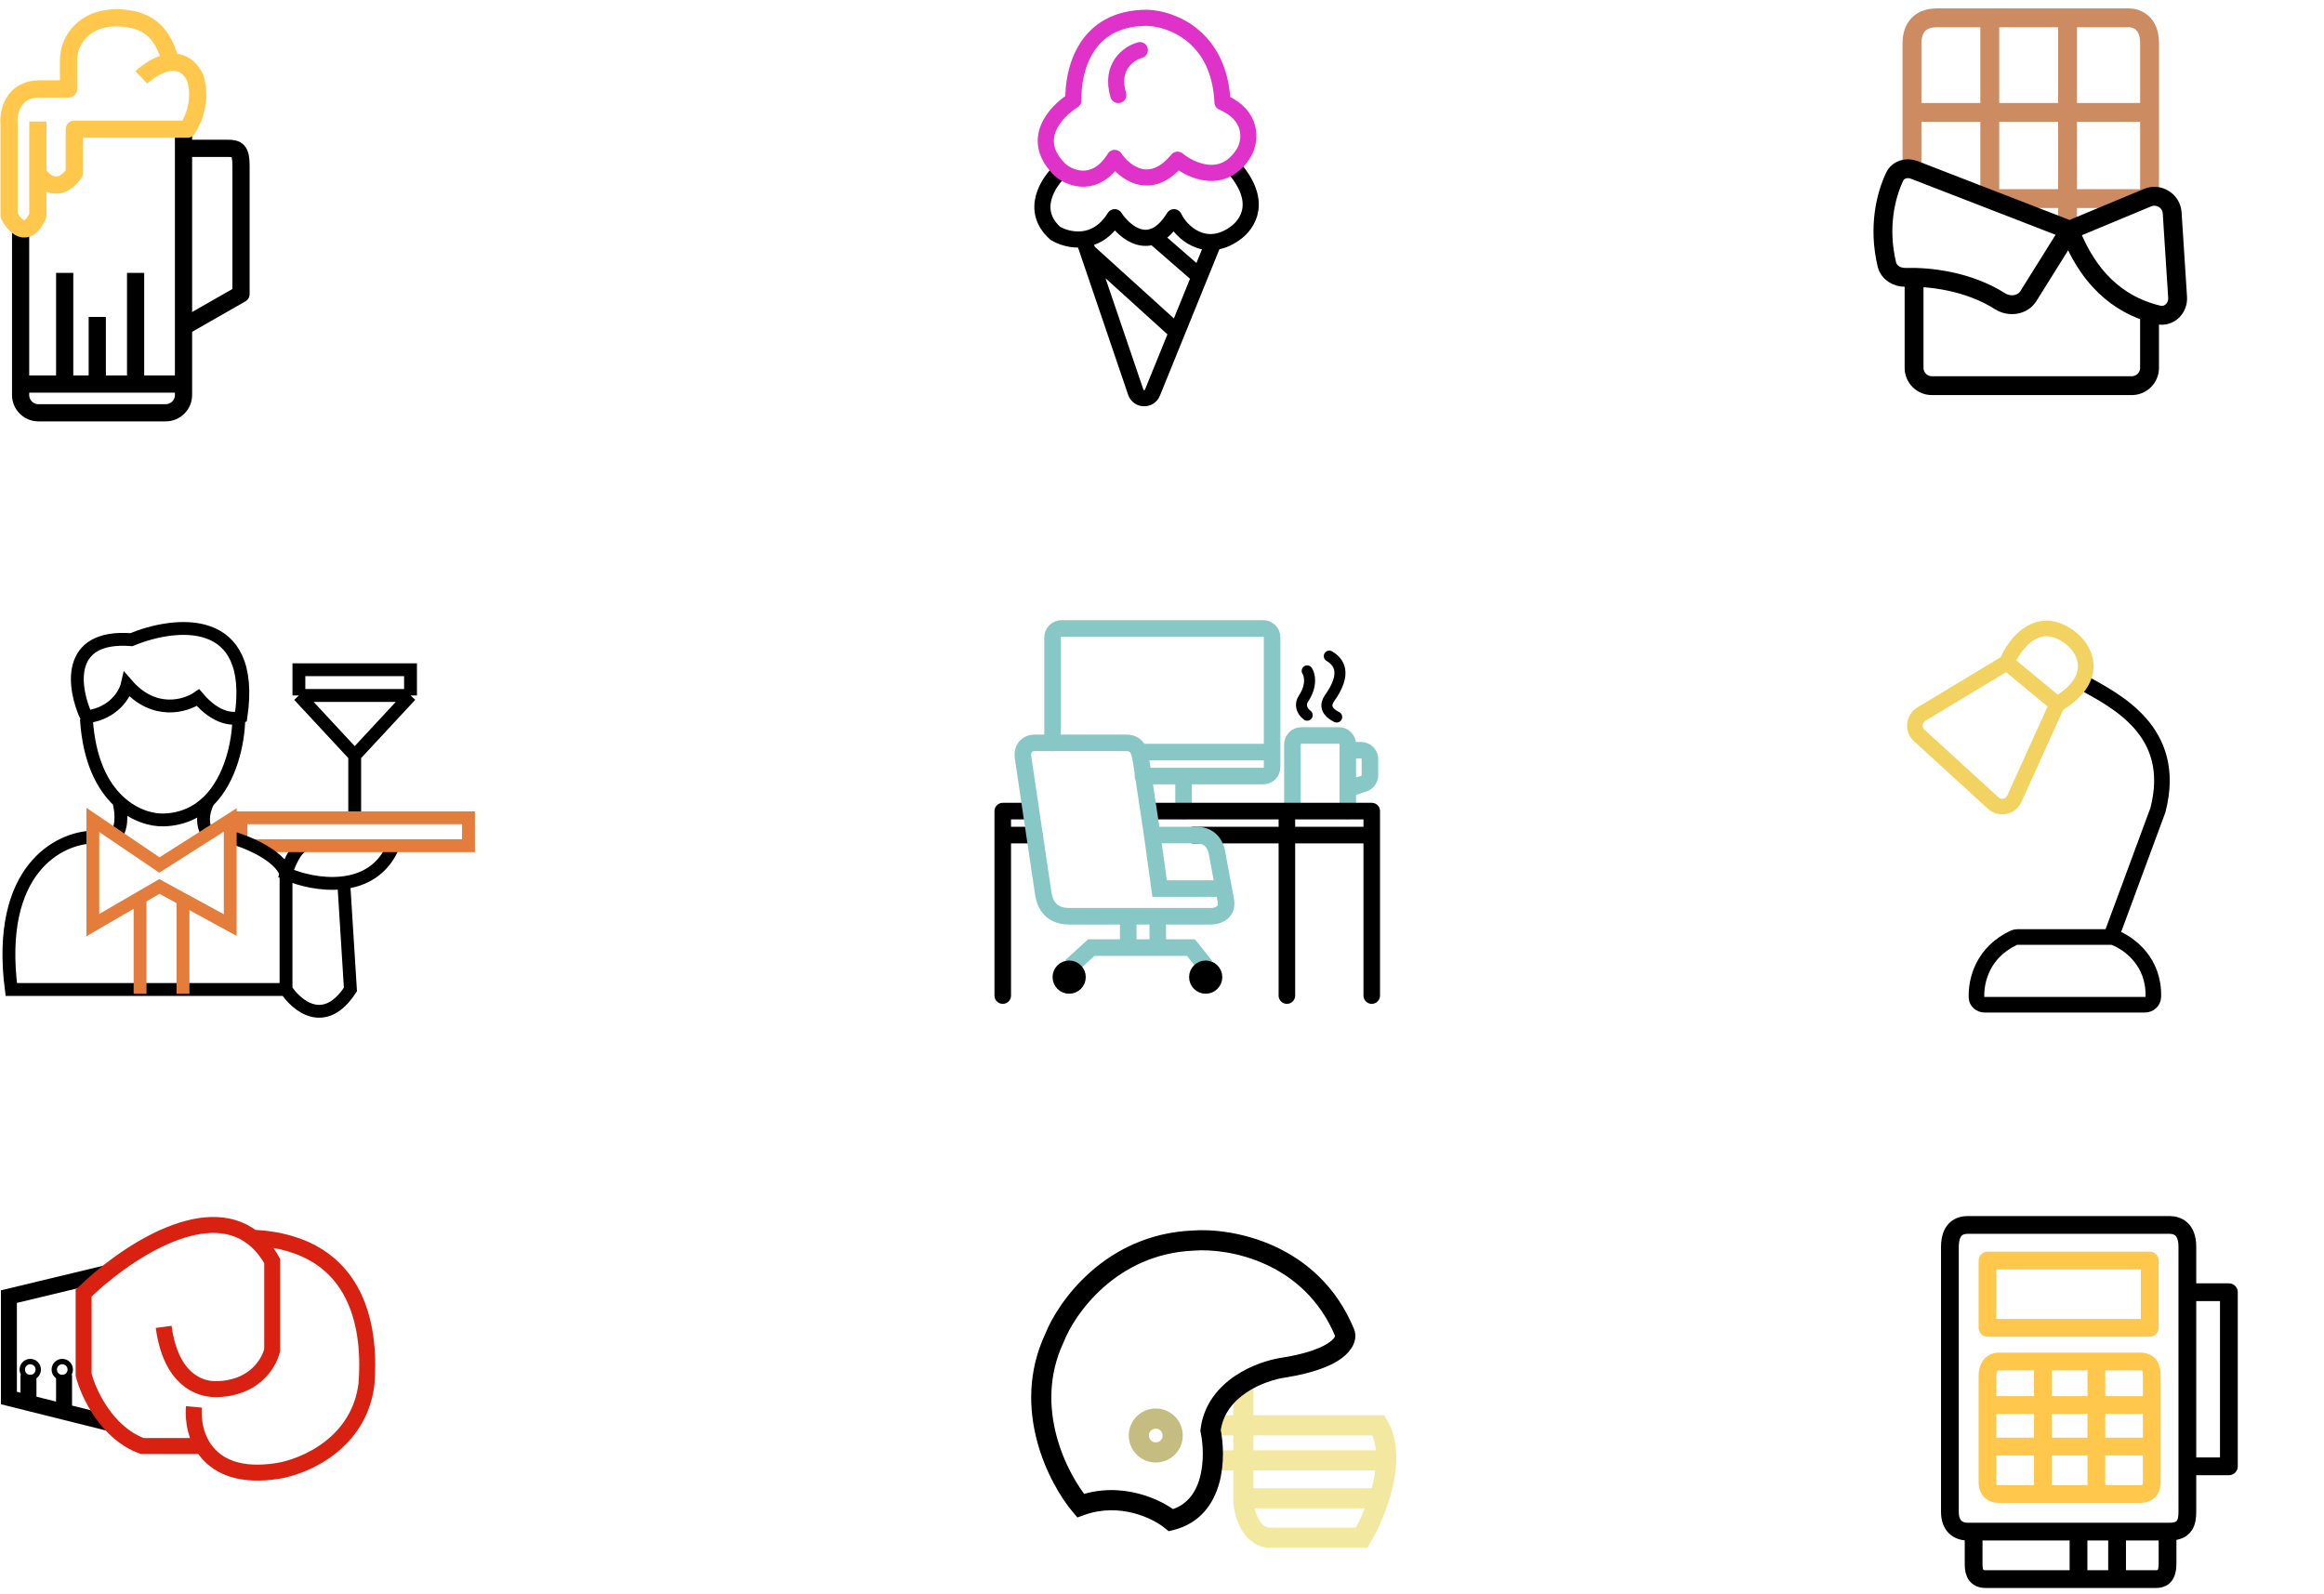 <svg width="261" height="179" viewBox="0 0 261 179" fill="none" xmlns="http://www.w3.org/2000/svg">
<path d="M21.041 16.662H25.561C26.637 16.662 27.068 16.877 27.068 18.599V33.021L21.041 36.465" stroke="black" stroke-width="1.932" stroke-linejoin="round"/>
<path d="M20.61 14.509V43.137M2.314 25.702V43.137M20.61 43.137V44.366C20.61 45.47 19.715 46.366 18.61 46.366H4.314C3.21 46.366 2.314 45.47 2.314 44.366V43.137M20.61 43.137H15.229M2.314 43.137H7.265M7.265 43.137V30.653M7.265 43.137H10.924M10.924 43.137V35.603M10.924 43.137H15.229M15.229 43.137V30.653" stroke="black" stroke-width="1.932" stroke-linejoin="round"/>
<path d="M19.104 6.761C18.243 3.532 16.521 2.24 13.723 2.025C9.645 1.711 7.696 4.393 7.696 6.761V9.989H4.466C1.367 9.989 0.879 12.716 1.022 14.079V24.196C1.597 25.344 3.047 26.951 4.252 24.196V19.46M15.876 8.698C17.239 7.406 20.353 5.598 21.902 8.698C22.261 9.631 22.591 12.099 21.041 14.509H8.342V19.46C6.62 21.871 4.898 20.465 4.252 19.46M4.252 13.649V19.46" stroke="#FFC84D" stroke-width="1.932" stroke-linejoin="round"/>
<path d="M121.758 27.02L122.17 28.23M136.286 27.221L134.728 31.055M122.17 28.23L127.553 44.053C127.851 44.929 129.077 44.965 129.426 44.107L132.187 37.31M122.17 28.23L132.187 37.31M132.187 37.31L134.728 31.055M134.728 31.055L129.627 26.616" stroke="black" stroke-width="1.811" stroke-linejoin="round"/>
<path d="M119.132 19.151C117.72 20.429 115.621 23.631 118.527 26.213C119.872 27.02 123.088 27.787 125.187 24.397C126.33 26.146 129.263 28.594 131.845 24.397C132.585 26.012 135.316 28.635 138.706 26.213C140.118 25.204 142.015 22.581 138.302 18.546" stroke="black" stroke-width="1.811" stroke-linejoin="round"/>
<path d="M128.013 5.632C126.802 5.968 124.623 7.448 125.592 10.676M120.546 11.282C118.595 12.492 115.5 15.721 119.133 19.151C120.277 20.093 123.088 21.128 125.187 17.738C126.263 19.353 129.182 21.653 132.249 17.94C133.796 19.218 137.455 20.846 139.714 17.133C140.522 15.721 140.683 12.936 137.293 11.483C136.969 4.058 131.509 2.067 128.82 2C121.758 2 120.479 8.053 120.546 11.282Z" stroke="#DF32C8" stroke-width="1.811" stroke-linecap="round" stroke-linejoin="round"/>
<path d="M214.729 19V12.625M241.409 22.07V12.625M223.465 2H217.562C215.201 2 214.729 3.653 214.729 4.833V12.625M223.465 2V22.306H240.937M223.465 2H232.201M232.201 2H239.048C239.992 2 241.409 2.567 241.409 4.833V12.625M232.201 2V25.611M214.729 12.625H241.409" stroke="#CD8B62" stroke-width="2.119" stroke-linejoin="round"/>
<path d="M214.963 31.278V41.319C214.963 42.424 215.858 43.319 216.963 43.319H239.407C240.512 43.319 241.407 42.424 241.407 41.319V35.292M232.434 25.847L227.806 33.252C227.143 34.313 225.678 34.504 224.621 33.836C221.067 31.589 216.794 31.079 214.006 31.152C213.049 31.177 212.127 30.627 211.905 29.696C210.902 25.49 211.793 21.94 212.778 19.858C213.165 19.038 214.135 18.756 214.981 19.084L232.434 25.847ZM232.434 25.847L241.183 22.202C242.45 21.674 243.86 22.55 243.948 23.919L244.559 33.395C244.639 34.633 243.58 35.66 242.374 35.368C238.958 34.539 234.906 32.31 232.434 25.847Z" stroke="black" stroke-width="2.119" stroke-linejoin="round"/>
<path d="M26.82 80.77C26.767 83.408 25.919 87.509 23.407 89.988M9.705 80.77C9.997 85.446 11.532 88.309 13.321 89.988M13.321 89.988C15.074 91.632 17.071 92.14 18.383 92.1C20.531 92.035 22.171 91.208 23.407 89.988M13.321 89.988C13.562 90.772 13.851 92.63 13.08 93.787M23.407 89.988C22.993 90.692 22.413 92.437 23.407 93.787" stroke="black" stroke-width="1.443"/>
<path d="M34.05 94.993C33.085 95.378 32.362 97.323 32.121 98.126C35.175 99.493 41.86 100.585 44.174 94.993" stroke="black" stroke-width="1.443"/>
<path d="M33.568 78.118V75.225H46.104V78.118M33.568 78.118L39.836 84.868M33.568 78.118H46.104M39.836 84.868L46.104 78.118M39.836 84.868V91.858" stroke="black" stroke-width="1.443"/>
<path d="M28.509 94.993H52.615V91.859H27.062V94.511" stroke="#E47C3B" stroke-width="1.443"/>
<path d="M10.428 94.028C6.652 94.108 -0.468 97.644 1.268 111.143H32.123M25.856 94.028C27.624 94.51 31.352 96.004 32.123 98.126V111.143M32.123 111.143C33.329 112.991 36.463 115.579 39.355 111.143L38.632 99.572" stroke="black" stroke-width="1.443"/>
<path d="M17.901 97.161L10.428 92.099V103.911L17.901 99.572L25.856 103.911V92.099L17.901 97.161Z" stroke="#E47C3B" stroke-width="1.443"/>
<path d="M14.765 71.85C7.244 71.272 8.256 77.394 9.703 80.528C12.788 80.142 14.042 77.957 14.283 76.912C17.301 80.384 20.844 79.323 22.238 78.359C24.359 80.866 26.336 80.85 27.059 80.528C28.795 68.764 19.586 69.841 14.765 71.85Z" stroke="black" stroke-width="1.443"/>
<path d="M15.73 100.778V111.621M20.552 111.621V101.019" stroke="#E47C3B" stroke-width="1.443"/>
<path d="M118.209 83.439V71.592C118.209 71.04 118.657 70.592 119.209 70.592H141.867C142.419 70.592 142.867 71.04 142.867 71.592V84.475M128.362 87.169H132.921M142.867 84.475V86.169C142.867 86.721 142.419 87.169 141.867 87.169H132.921M142.867 84.475H127.948M132.921 87.169V91.106" stroke="#87C8C6" stroke-width="1.86" stroke-linecap="round" stroke-linejoin="round"/>
<path d="M145.148 91.106V83.61C145.148 83.058 145.596 82.61 146.148 82.61H150.365C150.917 82.61 151.365 83.058 151.365 83.61V84.268M151.365 91.106V88.62M151.365 84.268H152.851C153.404 84.268 153.851 84.716 153.851 85.268V87.07C153.851 87.5 153.576 87.882 153.168 88.019L151.365 88.62M151.365 84.268V88.62" stroke="#87C8C6" stroke-width="1.86" stroke-linecap="round"/>
<path d="M115.723 91.106H112.615V93.8M112.615 111.827V93.8M129.192 91.106H144.526M154.057 111.827V93.8M144.526 91.106H154.057V93.8M144.526 91.106V111.827M112.615 93.8H116.138M134.005 93.8H154.057" stroke="black" stroke-width="1.86" stroke-linecap="round" stroke-linejoin="round"/>
<path d="M129.402 93.799H134.375C136.034 93.799 136.516 95.043 136.654 95.664L137.422 99.809M129.402 93.799L128.159 85.511C128.02 84.82 127.95 83.439 126.501 83.439H116.14C115.517 83.439 114.725 83.936 114.897 85.097L117.176 100.43C117.385 101.674 118.088 102.917 120.077 102.917H126.707M129.402 93.799L130.232 99.809H137.422M137.422 99.809L137.69 101.259C137.856 102.585 136.654 102.917 136.033 102.917H130.022M126.707 102.917V106.439M126.707 102.917H130.022M126.707 106.439H130.022M126.707 106.439H122.563L120.283 108.511M130.022 102.917V106.439M130.022 106.439H133.752L135.41 108.511" stroke="#87C8C6" stroke-width="1.86"/>
<circle cx="120.074" cy="109.755" r="0.935" stroke="black" stroke-width="1.86"/>
<circle cx="135.408" cy="109.755" r="0.935" stroke="black" stroke-width="1.86"/>
<path d="M149.29 73.7C150.327 74.322 151.363 75.565 149.29 78.466C148.874 79.088 148.793 79.875 150.119 80.538M146.805 75.358C147.081 75.772 147.385 76.974 146.391 78.466C145.975 79.088 146.142 79.834 146.805 80.331" stroke="black" stroke-width="1.24" stroke-linecap="round" stroke-linejoin="round"/>
<path d="M233.76 76.575C237.466 78.655 244.684 82.037 242.343 91.01L237.076 105.25" stroke="black" stroke-width="1.751"/>
<path d="M225.373 74.429L215.778 80.219C214.919 80.737 214.801 81.934 215.541 82.61L223.847 90.201C224.6 90.889 225.805 90.641 226.225 89.713L231.03 79.11M225.373 74.429L231.03 79.11M225.373 74.429C226.218 72.348 228.884 68.772 232.59 71.698C234.541 73.258 235.555 76.457 231.03 79.11" stroke="#F2D362" stroke-width="1.751"/>
<path d="M237.109 105.25H226.56C226.42 105.25 226.28 105.279 226.153 105.339C222.677 106.983 221.912 110.097 221.972 112.031C221.987 112.513 222.406 112.857 222.888 112.857H240.883C241.384 112.857 241.815 112.486 241.831 111.985C241.955 108.006 239.096 105.925 237.424 105.303C237.324 105.266 237.217 105.25 237.109 105.25Z" stroke="black" stroke-width="1.751"/>
<path d="M11.789 143.046L1 145.643V157.032L3.198 157.581M12.189 159.829L7.194 158.58M3.198 157.581V154.434M3.198 157.581L7.194 158.58M7.194 158.58V154.434" stroke="black" stroke-width="1.793"/>
<path d="M18.383 149.04C19.183 154.954 22.379 156.033 24.178 156.033C28.373 156.033 30.172 153.302 30.571 151.637V141.647C29.933 140.516 29.192 139.655 28.373 139.024M22.579 162.426C19.542 162.426 16.918 162.426 15.986 162.426C11.99 160.988 9.925 156.499 9.393 154.435V145.244C13.745 141.008 22.83 134.749 28.373 139.024M21.78 158.031C21.514 160.961 23.019 166.502 31.17 165.224C34.167 164.757 40.361 162.147 41.16 155.434C41.56 150.239 41.001 139.642 28.373 139.024" stroke="#D82111" stroke-width="1.793"/>
<circle cx="3.398" cy="153.835" r="0.897" stroke="black" stroke-width="0.604"/>
<circle cx="6.994" cy="153.835" r="0.897" stroke="black" stroke-width="0.604"/>
<g filter="url(#filter0_i_2756_265)">
<path d="M136.941 153.569V166.58M133.256 158.379H152.112C152.786 159.528 153.023 160.895 152.982 162.315M133.359 162.315H152.982M152.982 162.315C152.942 163.738 152.624 165.214 152.188 166.58M152.188 166.58C151.617 168.369 150.843 169.969 150.226 171.008H139.975C137.81 171.008 137.05 168.329 136.941 166.99V166.58M152.188 166.58H136.941" stroke="#F3E8A0" stroke-width="2.262"/>
<path d="M118.656 167.399L117.791 168.129L118.3 168.731L119.041 168.463L118.656 167.399ZM115.704 148.62L116.728 149.098L116.744 149.065L116.757 149.031L115.704 148.62ZM131.285 137.631L131.333 138.761L131.354 138.76L131.375 138.758L131.285 137.631ZM148.342 148.046L149.422 147.708L149.407 147.662L149.389 147.617L148.342 148.046ZM141.454 151.9L141.614 153.02L141.623 153.018L141.632 153.017L141.454 151.9ZM133.253 158.953L132.131 158.814L132.107 159.002L132.147 159.187L133.253 158.953ZM128.825 169.04L128.109 169.915L128.548 170.275L129.099 170.137L128.825 169.04ZM119.52 166.67C118.363 165.299 116.789 162.72 115.952 159.555C115.119 156.406 115.029 152.739 116.728 149.098L114.679 148.141C112.704 152.373 112.832 156.606 113.765 160.134C114.694 163.646 116.434 166.521 117.791 168.129L119.52 166.67ZM116.757 149.031C118.031 145.77 122.762 139.128 131.333 138.761L131.237 136.501C121.439 136.921 116.11 144.471 114.65 148.208L116.757 149.031ZM131.375 138.758C135.256 138.45 143.822 140.002 147.296 148.475L149.389 147.617C145.384 137.851 135.57 136.156 131.195 136.503L131.375 138.758ZM147.263 148.383C147.196 148.168 147.431 148.436 146.639 149.024C145.863 149.6 144.278 150.304 141.276 150.783L141.632 153.017C144.797 152.512 146.792 151.727 147.987 150.84C149.166 149.966 149.763 148.799 149.422 147.708L147.263 148.383ZM141.294 150.78C139.913 150.978 137.842 151.594 136.011 152.825C134.163 154.068 132.478 156 132.131 158.814L134.376 159.091C134.619 157.116 135.79 155.7 137.273 154.702C138.773 153.694 140.507 153.178 141.614 153.02L141.294 150.78ZM132.147 159.187C132.421 160.486 132.542 162.504 132.045 164.292C131.559 166.037 130.535 167.446 128.55 167.942L129.099 170.137C132.1 169.387 133.591 167.173 134.224 164.898C134.845 162.665 134.686 160.263 134.36 158.719L132.147 159.187ZM129.541 168.164C127.849 166.78 123.298 164.515 118.27 166.336L119.041 168.463C123.067 167.004 126.793 168.839 128.109 169.915L129.541 168.164Z" fill="black"/>
<circle cx="127.099" cy="159.526" r="1.903" stroke="#C5BC81" stroke-width="2.262"/>
</g>
<path d="M245.651 145.148H250.318V164.705H245.651M221.65 172.038V175.594C221.65 176.187 221.65 177.372 222.984 177.372H233.429M243.429 172.038V175.594C243.429 177.194 242.762 177.372 242.096 177.372H237.762M233.429 177.372V172.038M233.429 177.372H237.762M237.762 177.372V172.038" stroke="black" stroke-width="1.995" stroke-linejoin="round"/>
<path d="M243.654 137.592H220.986C219.209 137.592 218.986 139.148 218.986 140.037V169.816C218.986 171.372 219.875 172.038 220.986 172.038H243.654C245.432 172.038 245.654 170.927 245.654 169.816V140.037C245.654 138.037 244.543 137.592 243.654 137.592Z" stroke="black" stroke-width="1.995" stroke-linejoin="round"/>
<path d="M223.209 149.148V141.592H241.432V149.148H223.209Z" stroke="#FFC84D" stroke-width="1.995" stroke-linejoin="round"/>
<path d="M229.431 167.816H224.542C223.876 167.816 223.209 167.55 223.209 166.483V162.483M229.431 167.816V152.927M229.431 167.816H235.432M229.431 152.927H224.542C223.476 152.927 223.209 153.816 223.209 154.482V157.816M229.431 152.927H235.432M235.432 167.816H240.321C241.565 167.816 241.654 166.927 241.654 166.483V162.483M235.432 167.816V152.927M235.432 152.927H240.321C240.988 152.927 241.654 153.149 241.654 154.482V157.816M223.209 162.483H241.654M223.209 162.483V157.816M241.654 162.483V157.816M223.209 157.816H241.654" stroke="#FFC84D" stroke-width="1.995" stroke-linejoin="round"/>
<defs>
<filter id="filter0_i_2756_265" x="113.111" y="136.462" width="42.969" height="37.395" filterUnits="userSpaceOnUse" color-interpolation-filters="sRGB">
<feFlood flood-opacity="0" result="BackgroundImageFix"/>
<feBlend mode="normal" in="SourceGraphic" in2="BackgroundImageFix" result="shape"/>
<feColorMatrix in="SourceAlpha" type="matrix" values="0 0 0 0 0 0 0 0 0 0 0 0 0 0 0 0 0 0 127 0" result="hardAlpha"/>
<feOffset dx="2.699" dy="1.718"/>
<feGaussianBlur stdDeviation="0.982"/>
<feComposite in2="hardAlpha" operator="arithmetic" k2="-1" k3="1"/>
<feColorMatrix type="matrix" values="0 0 0 0 0 0 0 0 0 0 0 0 0 0 0 0 0 0 0.25 0"/>
<feBlend mode="normal" in2="shape" result="effect1_innerShadow_2756_265"/>
</filter>
</defs>
</svg>
